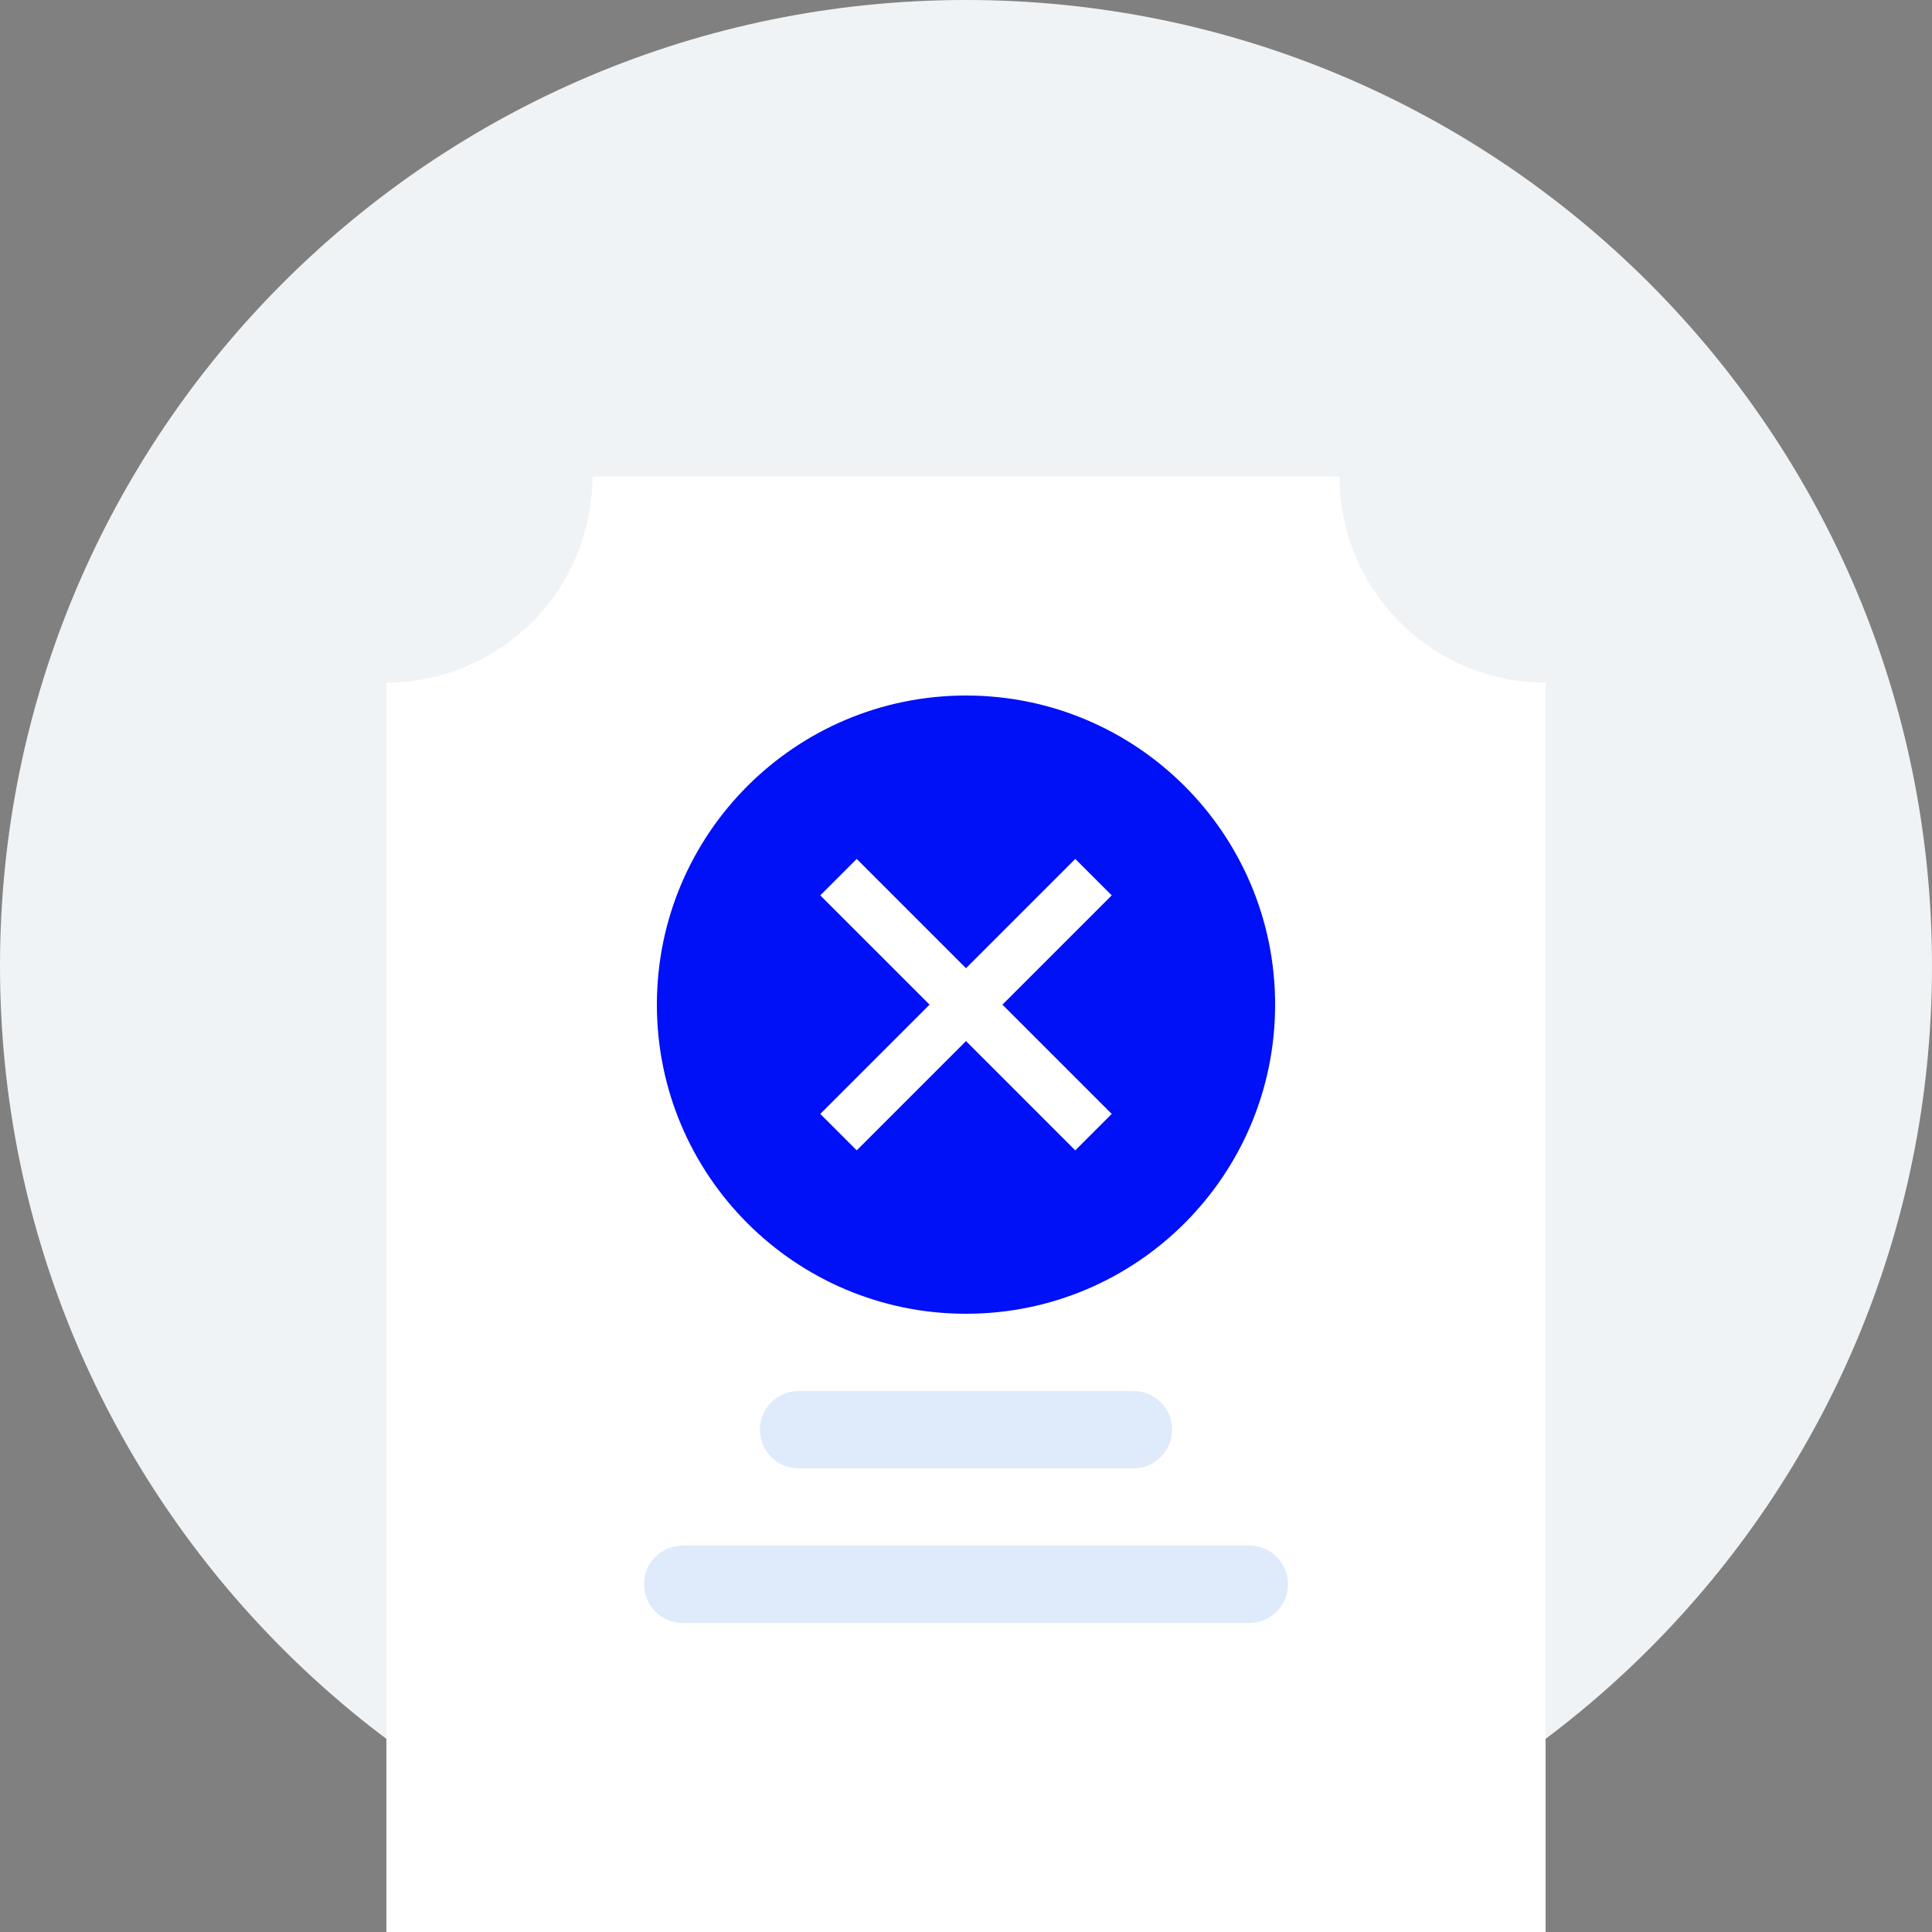<svg width="152" height="152" viewBox="0 0 152 152" fill="none" xmlns="http://www.w3.org/2000/svg">
<rect x="0" y="0" width="152" height="152" fill="#808080" stroke="none"/>
<path d="M76 152C117.974 152 152 117.974 152 76C152 34.026 117.974 0 76 0C34.026 0 0 34.026 0 76C0 117.974 34.026 152 76 152Z" fill="#F0F3F5"/>
<path d="M121.6 152H30.4V53.707C34.699 53.702 38.82 51.992 41.859 48.953C44.899 45.913 46.608 41.792 46.613 37.493H105.387C105.382 39.623 105.8 41.732 106.616 43.699C107.432 45.666 108.63 47.451 110.14 48.952C111.641 50.463 113.427 51.661 115.394 52.478C117.361 53.294 119.47 53.712 121.6 53.707V152Z" fill="white"/>
<path d="M76 103.36C89.432 103.36 100.32 92.472 100.32 79.04C100.32 65.608 89.432 54.72 76 54.72C62.568 54.72 51.68 65.608 51.68 79.04C51.68 92.472 62.568 103.36 76 103.36Z" fill="#0010F7"/>
<path d="M84.598 90.505L76 81.906L67.402 90.505L64.535 87.639L73.134 79.04L64.535 70.442L67.402 67.576L76 76.174L84.598 67.576L87.465 70.442L78.866 79.04L87.465 87.639L84.598 90.505Z" fill="white"/>
<path d="M89.173 109.44H62.827C61.148 109.44 59.787 110.801 59.787 112.48C59.787 114.159 61.148 115.52 62.827 115.52H89.173C90.852 115.52 92.213 114.159 92.213 112.48C92.213 110.801 90.852 109.44 89.173 109.44Z" fill="#DFEAFB"/>
<path d="M98.293 121.6H53.707C52.028 121.6 50.667 122.961 50.667 124.64C50.667 126.319 52.028 127.68 53.707 127.68H98.293C99.972 127.68 101.333 126.319 101.333 124.64C101.333 122.961 99.972 121.6 98.293 121.6Z" fill="#DFEAFB"/>
</svg>

